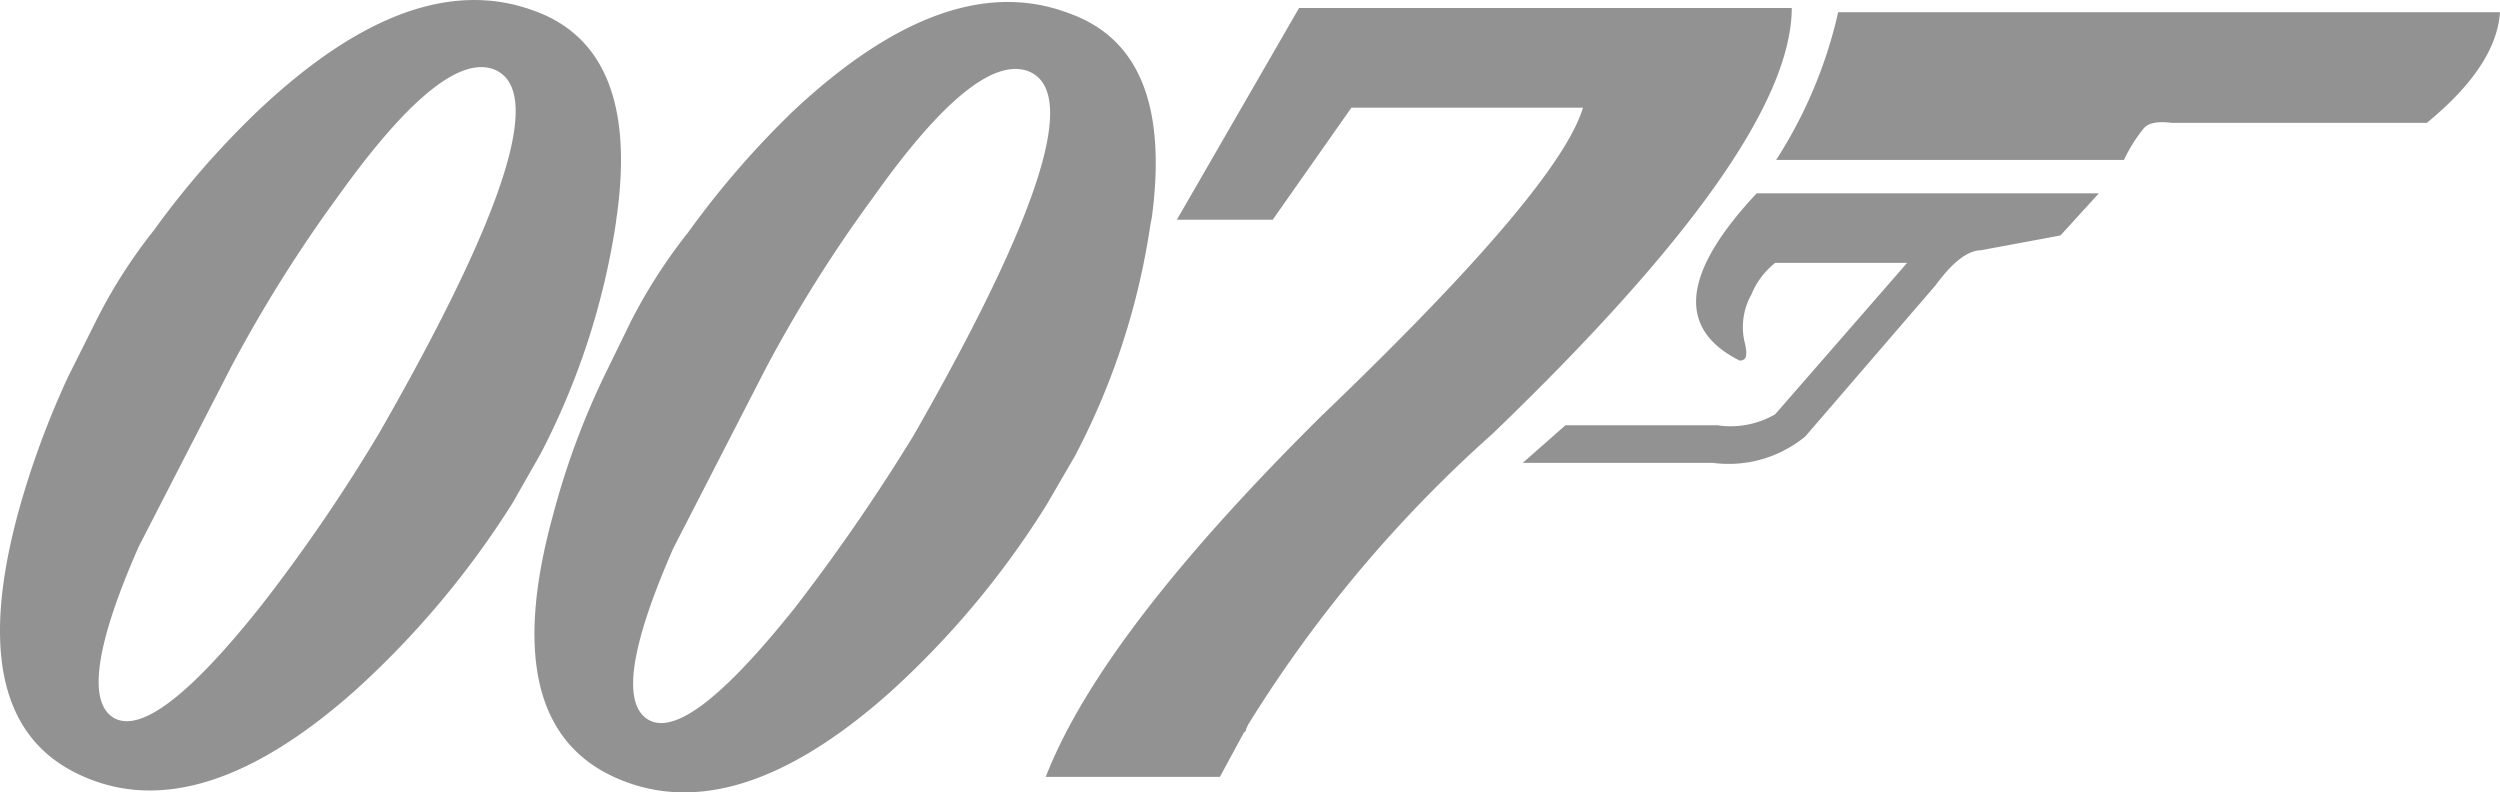 <svg xmlns="http://www.w3.org/2000/svg" width="116.197" height="36.829" viewBox="0 0 116.197 36.829">
  <g id="_007-logo" data-name="007-logo" transform="translate(-0.639)">
    <path id="Path_11" data-name="Path 11" d="M71.334,77.2l3.659-5.209H85.756c-.753,2.518-4.823,7.3-12.14,14.314-6.846,6.78-11.108,12.356-12.83,16.79h8.094L70,101.027l.086-.065V100.9l.108-.237A61.233,61.233,0,0,1,81.559,87.142c9.235-8.89,13.884-15.456,13.9-19.782h-22.9L66.879,77.2h4.456Zm53.641-4.5c2.153-1.765,3.293-3.487,3.4-5.145H97.616a21.317,21.317,0,0,1-2.884,6.867H110.9A7.105,7.105,0,0,1,111.781,73c.214-.3.667-.388,1.356-.3h11.838Zm-20.729,5.92,3.7-.688,1.787-1.959H93.829q-5.2,5.554-.8,7.771c.3.022.387-.215.258-.775a3.081,3.081,0,0,1,.3-2.3,3.65,3.65,0,0,1,1.1-1.464h6.135l-6.135,7.039A4.127,4.127,0,0,1,92,86.754h-7.06L82.958,88.5h8.824a5.6,5.6,0,0,0,4.306-1.227l6.048-7.017c.775-1.055,1.464-1.615,2.11-1.637Zm-38.53-1.528c.689-5.166-.581-8.309-3.81-9.471q-5.683-2.2-12.873,4.542a41.882,41.882,0,0,0-4.864,5.619A24.8,24.8,0,0,0,41.5,81.933l-1.292,2.648a36.225,36.225,0,0,0-2.325,6.35c-1.765,6.415-.817,10.483,2.82,12.162,3.681,1.7,7.965.409,12.83-3.918a40.921,40.921,0,0,0,7.3-8.74l1.313-2.26a33.539,33.539,0,0,0,3.509-10.784ZM47.763,84.128a64.306,64.306,0,0,1,5.015-7.985c3.186-4.5,5.575-6.415,7.168-5.856q3.616,1.356-5.317,16.963a90.3,90.3,0,0,1-5.468,7.942c-3.293,4.134-5.553,5.92-6.8,5.274-1.292-.689-.926-3.357,1.12-8.008Zm-6.909-7.146c.71-5.144-.582-8.288-3.788-9.471-3.811-1.442-8.094.108-12.85,4.585a40.431,40.431,0,0,0-4.887,5.6,24.042,24.042,0,0,0-2.669,4.176l-1.313,2.626a40.421,40.421,0,0,0-2.324,6.329q-2.616,9.653,2.884,12.182c3.638,1.7,7.921.388,12.765-3.916a41.647,41.647,0,0,0,7.34-8.74L37.3,88.091a34.323,34.323,0,0,0,3.508-10.763l.043-.346Zm-17.931,7.06a65.46,65.46,0,0,1,4.994-7.964q4.811-6.717,7.189-5.877,3.616,1.356-5.317,16.941a78.914,78.914,0,0,1-5.446,7.965q-4.94,6.232-6.824,5.274c-1.292-.689-.926-3.38,1.119-8.008Z" transform="translate(-11.541 -66.988)" fill="#929292" fill-rule="evenodd"/>
  </g>
</svg>
